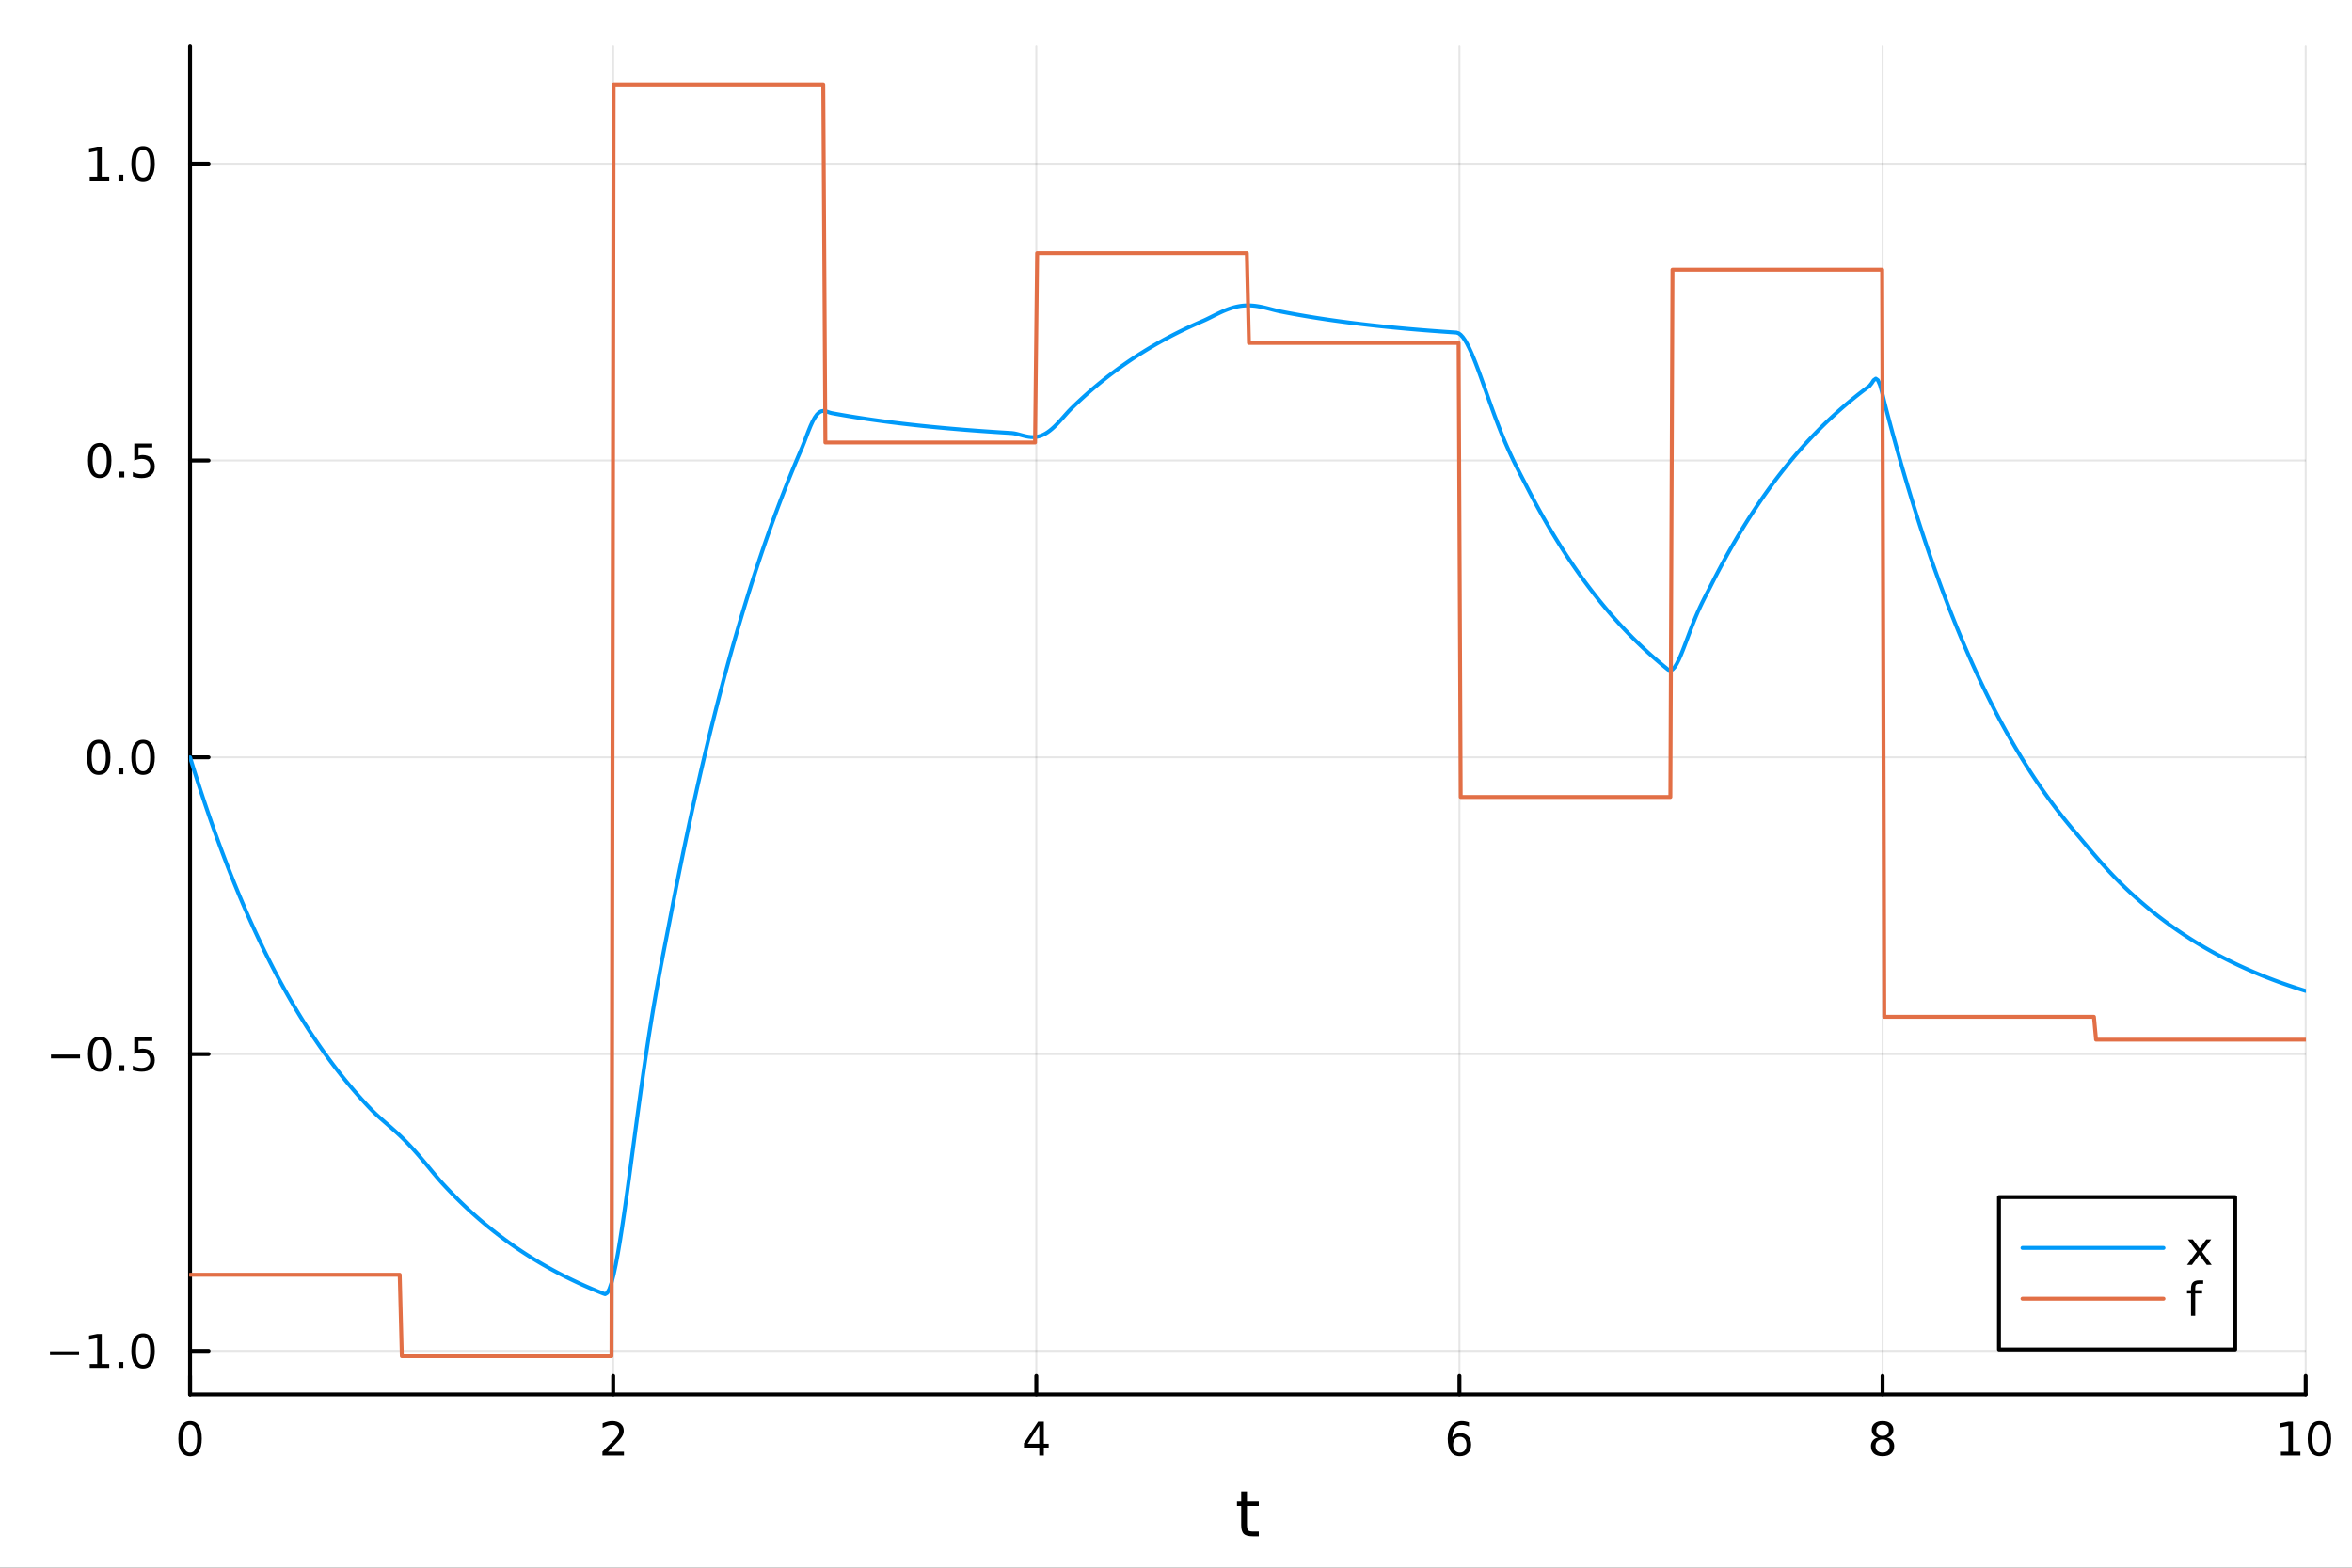 <?xml version="1.0" encoding="utf-8"?>
<svg xmlns="http://www.w3.org/2000/svg" xmlns:xlink="http://www.w3.org/1999/xlink" width="600" height="400" viewBox="0 0 2400 1600">
<rect x="0" y="0" width="2400" height="1600" fill="#333333" stroke="none"/>
<defs>
  <clipPath id="clip190">
    <rect x="0" y="0" width="2400" height="1600"/>
  </clipPath>
</defs>
<path clip-path="url(#clip190)" d="M0 1600 L2400 1600 L2400 0 L0 0  Z" fill="#ffffff" fill-rule="evenodd" fill-opacity="1"/>
<defs>
  <clipPath id="clip191">
    <rect x="480" y="0" width="1681" height="1600"/>
  </clipPath>
</defs>
<path clip-path="url(#clip190)" d="M193.936 1423.18 L2352.76 1423.18 L2352.76 47.244 L193.936 47.244  Z" fill="#ffffff" fill-rule="evenodd" fill-opacity="1"/>
<defs>
  <clipPath id="clip192">
    <rect x="193" y="47" width="2160" height="1377"/>
  </clipPath>
</defs>
<polyline clip-path="url(#clip192)" style="stroke:#000000; stroke-linecap:round; stroke-linejoin:round; stroke-width:2; stroke-opacity:0.1; fill:none" points="193.936,1423.18 193.936,47.244 "/>
<polyline clip-path="url(#clip192)" style="stroke:#000000; stroke-linecap:round; stroke-linejoin:round; stroke-width:2; stroke-opacity:0.1; fill:none" points="625.7,1423.18 625.7,47.244 "/>
<polyline clip-path="url(#clip192)" style="stroke:#000000; stroke-linecap:round; stroke-linejoin:round; stroke-width:2; stroke-opacity:0.1; fill:none" points="1057.46,1423.18 1057.46,47.244 "/>
<polyline clip-path="url(#clip192)" style="stroke:#000000; stroke-linecap:round; stroke-linejoin:round; stroke-width:2; stroke-opacity:0.1; fill:none" points="1489.23,1423.18 1489.23,47.244 "/>
<polyline clip-path="url(#clip192)" style="stroke:#000000; stroke-linecap:round; stroke-linejoin:round; stroke-width:2; stroke-opacity:0.1; fill:none" points="1920.99,1423.18 1920.99,47.244 "/>
<polyline clip-path="url(#clip192)" style="stroke:#000000; stroke-linecap:round; stroke-linejoin:round; stroke-width:2; stroke-opacity:0.1; fill:none" points="2352.76,1423.18 2352.76,47.244 "/>
<polyline clip-path="url(#clip190)" style="stroke:#000000; stroke-linecap:round; stroke-linejoin:round; stroke-width:4; stroke-opacity:1; fill:none" points="193.936,1423.18 2352.76,1423.18 "/>
<polyline clip-path="url(#clip190)" style="stroke:#000000; stroke-linecap:round; stroke-linejoin:round; stroke-width:4; stroke-opacity:1; fill:none" points="193.936,1423.18 193.936,1404.28 "/>
<polyline clip-path="url(#clip190)" style="stroke:#000000; stroke-linecap:round; stroke-linejoin:round; stroke-width:4; stroke-opacity:1; fill:none" points="625.7,1423.18 625.7,1404.28 "/>
<polyline clip-path="url(#clip190)" style="stroke:#000000; stroke-linecap:round; stroke-linejoin:round; stroke-width:4; stroke-opacity:1; fill:none" points="1057.46,1423.18 1057.46,1404.28 "/>
<polyline clip-path="url(#clip190)" style="stroke:#000000; stroke-linecap:round; stroke-linejoin:round; stroke-width:4; stroke-opacity:1; fill:none" points="1489.23,1423.18 1489.23,1404.28 "/>
<polyline clip-path="url(#clip190)" style="stroke:#000000; stroke-linecap:round; stroke-linejoin:round; stroke-width:4; stroke-opacity:1; fill:none" points="1920.99,1423.18 1920.99,1404.28 "/>
<polyline clip-path="url(#clip190)" style="stroke:#000000; stroke-linecap:round; stroke-linejoin:round; stroke-width:4; stroke-opacity:1; fill:none" points="2352.76,1423.18 2352.76,1404.28 "/>
<path clip-path="url(#clip190)" d="M193.936 1454.1 Q190.325 1454.1 188.496 1457.66 Q186.691 1461.2 186.691 1468.33 Q186.691 1475.44 188.496 1479.01 Q190.325 1482.55 193.936 1482.55 Q197.57 1482.55 199.376 1479.01 Q201.204 1475.44 201.204 1468.33 Q201.204 1461.2 199.376 1457.66 Q197.57 1454.1 193.936 1454.1 M193.936 1450.39 Q199.746 1450.39 202.802 1455 Q205.88 1459.58 205.88 1468.33 Q205.88 1477.06 202.802 1481.67 Q199.746 1486.25 193.936 1486.25 Q188.126 1486.25 185.047 1481.67 Q181.992 1477.06 181.992 1468.33 Q181.992 1459.58 185.047 1455 Q188.126 1450.39 193.936 1450.39 Z" fill="#000000" fill-rule="nonzero" fill-opacity="1" /><path clip-path="url(#clip190)" d="M620.353 1481.64 L636.672 1481.64 L636.672 1485.58 L614.728 1485.58 L614.728 1481.64 Q617.39 1478.89 621.973 1474.26 Q626.58 1469.61 627.76 1468.27 Q630.006 1465.74 630.885 1464.01 Q631.788 1462.25 631.788 1460.56 Q631.788 1457.8 629.843 1456.07 Q627.922 1454.33 624.82 1454.33 Q622.621 1454.33 620.168 1455.09 Q617.737 1455.86 614.959 1457.41 L614.959 1452.69 Q617.783 1451.55 620.237 1450.97 Q622.691 1450.39 624.728 1450.39 Q630.098 1450.39 633.293 1453.08 Q636.487 1455.77 636.487 1460.26 Q636.487 1462.39 635.677 1464.31 Q634.89 1466.2 632.783 1468.8 Q632.205 1469.47 629.103 1472.69 Q626.001 1475.88 620.353 1481.64 Z" fill="#000000" fill-rule="nonzero" fill-opacity="1" /><path clip-path="url(#clip190)" d="M1060.47 1455.09 L1048.67 1473.54 L1060.47 1473.54 L1060.47 1455.09 M1059.25 1451.02 L1065.13 1451.02 L1065.13 1473.54 L1070.06 1473.54 L1070.06 1477.43 L1065.13 1477.43 L1065.13 1485.58 L1060.47 1485.58 L1060.47 1477.43 L1044.87 1477.43 L1044.87 1472.92 L1059.25 1451.02 Z" fill="#000000" fill-rule="nonzero" fill-opacity="1" /><path clip-path="url(#clip190)" d="M1489.63 1466.44 Q1486.48 1466.44 1484.63 1468.59 Q1482.8 1470.74 1482.8 1474.49 Q1482.8 1478.22 1484.63 1480.39 Q1486.48 1482.55 1489.63 1482.55 Q1492.78 1482.55 1494.61 1480.39 Q1496.46 1478.22 1496.46 1474.49 Q1496.46 1470.74 1494.61 1468.59 Q1492.78 1466.44 1489.63 1466.44 M1498.92 1451.78 L1498.92 1456.04 Q1497.16 1455.21 1495.35 1454.77 Q1493.57 1454.33 1491.81 1454.33 Q1487.18 1454.33 1484.73 1457.45 Q1482.3 1460.58 1481.95 1466.9 Q1483.31 1464.89 1485.37 1463.82 Q1487.43 1462.73 1489.91 1462.73 Q1495.12 1462.73 1498.13 1465.9 Q1501.16 1469.05 1501.16 1474.49 Q1501.16 1479.82 1498.01 1483.03 Q1494.86 1486.25 1489.63 1486.25 Q1483.64 1486.25 1480.47 1481.67 Q1477.3 1477.06 1477.3 1468.33 Q1477.3 1460.14 1481.18 1455.28 Q1485.07 1450.39 1491.62 1450.39 Q1493.38 1450.39 1495.17 1450.74 Q1496.97 1451.09 1498.92 1451.78 Z" fill="#000000" fill-rule="nonzero" fill-opacity="1" /><path clip-path="url(#clip190)" d="M1920.99 1469.17 Q1917.66 1469.17 1915.74 1470.95 Q1913.84 1472.73 1913.84 1475.86 Q1913.84 1478.98 1915.74 1480.77 Q1917.66 1482.55 1920.99 1482.55 Q1924.33 1482.55 1926.25 1480.77 Q1928.17 1478.96 1928.17 1475.86 Q1928.17 1472.73 1926.25 1470.95 Q1924.35 1469.17 1920.99 1469.17 M1916.32 1467.18 Q1913.31 1466.44 1911.62 1464.38 Q1909.95 1462.32 1909.95 1459.35 Q1909.95 1455.21 1912.89 1452.8 Q1915.85 1450.39 1920.99 1450.39 Q1926.15 1450.39 1929.09 1452.8 Q1932.03 1455.21 1932.03 1459.35 Q1932.03 1462.32 1930.34 1464.38 Q1928.68 1466.44 1925.69 1467.18 Q1929.07 1467.96 1930.95 1470.26 Q1932.84 1472.55 1932.84 1475.86 Q1932.84 1480.88 1929.77 1483.57 Q1926.71 1486.25 1920.99 1486.25 Q1915.27 1486.25 1912.2 1483.57 Q1909.14 1480.88 1909.14 1475.86 Q1909.14 1472.55 1911.04 1470.26 Q1912.94 1467.96 1916.32 1467.18 M1914.6 1459.79 Q1914.6 1462.48 1916.27 1463.98 Q1917.96 1465.49 1920.99 1465.49 Q1924 1465.49 1925.69 1463.98 Q1927.4 1462.48 1927.4 1459.79 Q1927.4 1457.11 1925.69 1455.6 Q1924 1454.1 1920.99 1454.1 Q1917.96 1454.1 1916.27 1455.6 Q1914.6 1457.11 1914.6 1459.79 Z" fill="#000000" fill-rule="nonzero" fill-opacity="1" /><path clip-path="url(#clip190)" d="M2327.44 1481.64 L2335.08 1481.64 L2335.08 1455.28 L2326.77 1456.95 L2326.77 1452.69 L2335.04 1451.02 L2339.71 1451.02 L2339.71 1481.64 L2347.35 1481.64 L2347.35 1485.58 L2327.44 1485.58 L2327.44 1481.64 Z" fill="#000000" fill-rule="nonzero" fill-opacity="1" /><path clip-path="url(#clip190)" d="M2366.8 1454.1 Q2363.18 1454.1 2361.36 1457.66 Q2359.55 1461.2 2359.55 1468.33 Q2359.55 1475.44 2361.36 1479.01 Q2363.18 1482.55 2366.8 1482.55 Q2370.43 1482.55 2372.23 1479.01 Q2374.06 1475.44 2374.06 1468.33 Q2374.06 1461.2 2372.23 1457.66 Q2370.43 1454.1 2366.8 1454.1 M2366.8 1450.39 Q2372.61 1450.39 2375.66 1455 Q2378.74 1459.58 2378.74 1468.33 Q2378.74 1477.06 2375.66 1481.67 Q2372.61 1486.25 2366.8 1486.25 Q2360.99 1486.25 2357.91 1481.67 Q2354.85 1477.06 2354.85 1468.33 Q2354.85 1459.58 2357.91 1455 Q2360.99 1450.39 2366.8 1450.39 Z" fill="#000000" fill-rule="nonzero" fill-opacity="1" /><path clip-path="url(#clip190)" d="M1272.41 1522.27 L1272.41 1532.4 L1284.47 1532.4 L1284.47 1536.95 L1272.41 1536.95 L1272.41 1556.3 Q1272.41 1560.66 1273.58 1561.9 Q1274.79 1563.14 1278.45 1563.14 L1284.47 1563.14 L1284.47 1568.04 L1278.45 1568.04 Q1271.67 1568.04 1269.1 1565.53 Q1266.52 1562.98 1266.52 1556.3 L1266.52 1536.95 L1262.22 1536.95 L1262.22 1532.4 L1266.52 1532.4 L1266.52 1522.27 L1272.41 1522.27 Z" fill="#000000" fill-rule="nonzero" fill-opacity="1" /><polyline clip-path="url(#clip192)" style="stroke:#000000; stroke-linecap:round; stroke-linejoin:round; stroke-width:2; stroke-opacity:0.1; fill:none" points="193.936,1378.75 2352.76,1378.75 "/>
<polyline clip-path="url(#clip192)" style="stroke:#000000; stroke-linecap:round; stroke-linejoin:round; stroke-width:2; stroke-opacity:0.1; fill:none" points="193.936,1075.83 2352.76,1075.83 "/>
<polyline clip-path="url(#clip192)" style="stroke:#000000; stroke-linecap:round; stroke-linejoin:round; stroke-width:2; stroke-opacity:0.1; fill:none" points="193.936,772.906 2352.76,772.906 "/>
<polyline clip-path="url(#clip192)" style="stroke:#000000; stroke-linecap:round; stroke-linejoin:round; stroke-width:2; stroke-opacity:0.1; fill:none" points="193.936,469.983 2352.76,469.983 "/>
<polyline clip-path="url(#clip192)" style="stroke:#000000; stroke-linecap:round; stroke-linejoin:round; stroke-width:2; stroke-opacity:0.1; fill:none" points="193.936,167.059 2352.76,167.059 "/>
<polyline clip-path="url(#clip190)" style="stroke:#000000; stroke-linecap:round; stroke-linejoin:round; stroke-width:4; stroke-opacity:1; fill:none" points="193.936,1423.18 193.936,47.244 "/>
<polyline clip-path="url(#clip190)" style="stroke:#000000; stroke-linecap:round; stroke-linejoin:round; stroke-width:4; stroke-opacity:1; fill:none" points="193.936,1378.75 212.834,1378.75 "/>
<polyline clip-path="url(#clip190)" style="stroke:#000000; stroke-linecap:round; stroke-linejoin:round; stroke-width:4; stroke-opacity:1; fill:none" points="193.936,1075.83 212.834,1075.83 "/>
<polyline clip-path="url(#clip190)" style="stroke:#000000; stroke-linecap:round; stroke-linejoin:round; stroke-width:4; stroke-opacity:1; fill:none" points="193.936,772.906 212.834,772.906 "/>
<polyline clip-path="url(#clip190)" style="stroke:#000000; stroke-linecap:round; stroke-linejoin:round; stroke-width:4; stroke-opacity:1; fill:none" points="193.936,469.983 212.834,469.983 "/>
<polyline clip-path="url(#clip190)" style="stroke:#000000; stroke-linecap:round; stroke-linejoin:round; stroke-width:4; stroke-opacity:1; fill:none" points="193.936,167.059 212.834,167.059 "/>
<path clip-path="url(#clip190)" d="M50.992 1379.2 L80.668 1379.2 L80.668 1383.14 L50.992 1383.14 L50.992 1379.2 Z" fill="#000000" fill-rule="nonzero" fill-opacity="1" /><path clip-path="url(#clip190)" d="M91.571 1392.1 L99.21 1392.1 L99.21 1365.73 L90.899 1367.4 L90.899 1363.14 L99.163 1361.47 L103.839 1361.47 L103.839 1392.1 L111.478 1392.1 L111.478 1396.03 L91.571 1396.03 L91.571 1392.1 Z" fill="#000000" fill-rule="nonzero" fill-opacity="1" /><path clip-path="url(#clip190)" d="M120.922 1390.15 L125.807 1390.15 L125.807 1396.03 L120.922 1396.03 L120.922 1390.15 Z" fill="#000000" fill-rule="nonzero" fill-opacity="1" /><path clip-path="url(#clip190)" d="M145.992 1364.55 Q142.381 1364.55 140.552 1368.12 Q138.746 1371.66 138.746 1378.79 Q138.746 1385.89 140.552 1389.46 Q142.381 1393 145.992 1393 Q149.626 1393 151.431 1389.46 Q153.26 1385.89 153.26 1378.79 Q153.26 1371.66 151.431 1368.12 Q149.626 1364.55 145.992 1364.55 M145.992 1360.85 Q151.802 1360.85 154.857 1365.45 Q157.936 1370.04 157.936 1378.79 Q157.936 1387.51 154.857 1392.12 Q151.802 1396.7 145.992 1396.7 Q140.181 1396.7 137.103 1392.12 Q134.047 1387.51 134.047 1378.79 Q134.047 1370.04 137.103 1365.45 Q140.181 1360.85 145.992 1360.85 Z" fill="#000000" fill-rule="nonzero" fill-opacity="1" /><path clip-path="url(#clip190)" d="M51.987 1076.28 L81.663 1076.28 L81.663 1080.22 L51.987 1080.22 L51.987 1076.28 Z" fill="#000000" fill-rule="nonzero" fill-opacity="1" /><path clip-path="url(#clip190)" d="M101.756 1061.63 Q98.145 1061.63 96.316 1065.19 Q94.51 1068.73 94.51 1075.86 Q94.51 1082.97 96.316 1086.54 Q98.145 1090.08 101.756 1090.08 Q105.39 1090.08 107.196 1086.54 Q109.024 1082.97 109.024 1075.86 Q109.024 1068.73 107.196 1065.19 Q105.39 1061.63 101.756 1061.63 M101.756 1057.92 Q107.566 1057.92 110.621 1062.53 Q113.7 1067.11 113.7 1075.86 Q113.7 1084.59 110.621 1089.2 Q107.566 1093.78 101.756 1093.78 Q95.946 1093.78 92.867 1089.2 Q89.811 1084.59 89.811 1075.86 Q89.811 1067.11 92.867 1062.53 Q95.946 1057.92 101.756 1057.92 Z" fill="#000000" fill-rule="nonzero" fill-opacity="1" /><path clip-path="url(#clip190)" d="M121.918 1087.23 L126.802 1087.23 L126.802 1093.11 L121.918 1093.11 L121.918 1087.23 Z" fill="#000000" fill-rule="nonzero" fill-opacity="1" /><path clip-path="url(#clip190)" d="M137.033 1058.55 L155.39 1058.55 L155.39 1062.48 L141.316 1062.48 L141.316 1070.96 Q142.334 1070.61 143.353 1070.45 Q144.371 1070.26 145.39 1070.26 Q151.177 1070.26 154.556 1073.43 Q157.936 1076.6 157.936 1082.02 Q157.936 1087.6 154.464 1090.7 Q150.992 1093.78 144.672 1093.78 Q142.496 1093.78 140.228 1093.41 Q137.982 1093.04 135.575 1092.3 L135.575 1087.6 Q137.658 1088.73 139.881 1089.29 Q142.103 1089.85 144.58 1089.85 Q148.584 1089.85 150.922 1087.74 Q153.26 1085.63 153.26 1082.02 Q153.26 1078.41 150.922 1076.3 Q148.584 1074.2 144.58 1074.2 Q142.705 1074.2 140.83 1074.61 Q138.978 1075.03 137.033 1075.91 L137.033 1058.55 Z" fill="#000000" fill-rule="nonzero" fill-opacity="1" /><path clip-path="url(#clip190)" d="M100.76 758.705 Q97.149 758.705 95.321 762.269 Q93.515 765.811 93.515 772.941 Q93.515 780.047 95.321 783.612 Q97.149 787.154 100.76 787.154 Q104.395 787.154 106.2 783.612 Q108.029 780.047 108.029 772.941 Q108.029 765.811 106.2 762.269 Q104.395 758.705 100.76 758.705 M100.76 755.001 Q106.571 755.001 109.626 759.607 Q112.705 764.191 112.705 772.941 Q112.705 781.668 109.626 786.274 Q106.571 790.857 100.76 790.857 Q94.95 790.857 91.871 786.274 Q88.816 781.668 88.816 772.941 Q88.816 764.191 91.871 759.607 Q94.95 755.001 100.76 755.001 Z" fill="#000000" fill-rule="nonzero" fill-opacity="1" /><path clip-path="url(#clip190)" d="M120.922 784.306 L125.807 784.306 L125.807 790.186 L120.922 790.186 L120.922 784.306 Z" fill="#000000" fill-rule="nonzero" fill-opacity="1" /><path clip-path="url(#clip190)" d="M145.992 758.705 Q142.381 758.705 140.552 762.269 Q138.746 765.811 138.746 772.941 Q138.746 780.047 140.552 783.612 Q142.381 787.154 145.992 787.154 Q149.626 787.154 151.431 783.612 Q153.26 780.047 153.26 772.941 Q153.26 765.811 151.431 762.269 Q149.626 758.705 145.992 758.705 M145.992 755.001 Q151.802 755.001 154.857 759.607 Q157.936 764.191 157.936 772.941 Q157.936 781.668 154.857 786.274 Q151.802 790.857 145.992 790.857 Q140.181 790.857 137.103 786.274 Q134.047 781.668 134.047 772.941 Q134.047 764.191 137.103 759.607 Q140.181 755.001 145.992 755.001 Z" fill="#000000" fill-rule="nonzero" fill-opacity="1" /><path clip-path="url(#clip190)" d="M101.756 455.781 Q98.145 455.781 96.316 459.346 Q94.51 462.888 94.51 470.017 Q94.51 477.124 96.316 480.689 Q98.145 484.23 101.756 484.23 Q105.39 484.23 107.196 480.689 Q109.024 477.124 109.024 470.017 Q109.024 462.888 107.196 459.346 Q105.39 455.781 101.756 455.781 M101.756 452.078 Q107.566 452.078 110.621 456.684 Q113.7 461.267 113.7 470.017 Q113.7 478.744 110.621 483.351 Q107.566 487.934 101.756 487.934 Q95.946 487.934 92.867 483.351 Q89.811 478.744 89.811 470.017 Q89.811 461.267 92.867 456.684 Q95.946 452.078 101.756 452.078 Z" fill="#000000" fill-rule="nonzero" fill-opacity="1" /><path clip-path="url(#clip190)" d="M121.918 481.383 L126.802 481.383 L126.802 487.263 L121.918 487.263 L121.918 481.383 Z" fill="#000000" fill-rule="nonzero" fill-opacity="1" /><path clip-path="url(#clip190)" d="M137.033 452.703 L155.39 452.703 L155.39 456.638 L141.316 456.638 L141.316 465.11 Q142.334 464.763 143.353 464.601 Q144.371 464.416 145.39 464.416 Q151.177 464.416 154.556 467.587 Q157.936 470.758 157.936 476.175 Q157.936 481.753 154.464 484.855 Q150.992 487.934 144.672 487.934 Q142.496 487.934 140.228 487.564 Q137.982 487.193 135.575 486.452 L135.575 481.753 Q137.658 482.888 139.881 483.443 Q142.103 483.999 144.58 483.999 Q148.584 483.999 150.922 481.892 Q153.26 479.786 153.26 476.175 Q153.26 472.564 150.922 470.457 Q148.584 468.351 144.58 468.351 Q142.705 468.351 140.83 468.767 Q138.978 469.184 137.033 470.064 L137.033 452.703 Z" fill="#000000" fill-rule="nonzero" fill-opacity="1" /><path clip-path="url(#clip190)" d="M91.571 180.404 L99.21 180.404 L99.21 154.039 L90.899 155.705 L90.899 151.446 L99.163 149.779 L103.839 149.779 L103.839 180.404 L111.478 180.404 L111.478 184.339 L91.571 184.339 L91.571 180.404 Z" fill="#000000" fill-rule="nonzero" fill-opacity="1" /><path clip-path="url(#clip190)" d="M120.922 178.46 L125.807 178.46 L125.807 184.339 L120.922 184.339 L120.922 178.46 Z" fill="#000000" fill-rule="nonzero" fill-opacity="1" /><path clip-path="url(#clip190)" d="M145.992 152.858 Q142.381 152.858 140.552 156.423 Q138.746 159.964 138.746 167.094 Q138.746 174.2 140.552 177.765 Q142.381 181.307 145.992 181.307 Q149.626 181.307 151.431 177.765 Q153.26 174.2 153.26 167.094 Q153.26 159.964 151.431 156.423 Q149.626 152.858 145.992 152.858 M145.992 149.154 Q151.802 149.154 154.857 153.761 Q157.936 158.344 157.936 167.094 Q157.936 175.821 154.857 180.427 Q151.802 185.011 145.992 185.011 Q140.181 185.011 137.103 180.427 Q134.047 175.821 134.047 167.094 Q134.047 158.344 137.103 153.761 Q140.181 149.154 145.992 149.154 Z" fill="#000000" fill-rule="nonzero" fill-opacity="1" /><polyline clip-path="url(#clip192)" style="stroke:#009af9; stroke-linecap:round; stroke-linejoin:round; stroke-width:4; stroke-opacity:1; fill:none" points="193.936,772.906 196.097,779.908 198.258,786.817 200.419,793.634 202.58,800.361 204.741,806.998 206.902,813.548 209.063,820.011 211.224,826.388 213.385,832.681 215.546,838.89 217.707,845.017 219.868,851.063 222.029,857.028 224.19,862.915 226.351,868.723 228.512,874.454 230.673,880.11 232.834,885.69 234.995,891.197 237.156,896.63 239.317,901.991 241.478,907.282 243.639,912.502 245.8,917.653 247.961,922.735 250.122,927.751 252.282,932.7 254.443,937.583 256.604,942.401 258.765,947.156 260.926,951.847 263.087,956.476 265.248,961.044 267.409,965.552 269.57,969.999 271.731,974.388 273.892,978.718 276.053,982.992 278.214,987.208 280.375,991.368 282.536,995.474 284.697,999.525 286.858,1003.52 289.019,1007.47 291.18,1011.36 293.341,1015.2 295.502,1018.99 297.663,1022.73 299.824,1026.42 301.985,1030.06 304.146,1033.65 306.307,1037.19 308.468,1040.69 310.629,1044.14 312.79,1047.55 314.951,1050.91 317.112,1054.23 319.273,1057.5 321.434,1060.73 323.595,1063.91 325.756,1067.06 327.917,1070.16 330.078,1073.22 332.239,1076.24 334.4,1079.22 336.561,1082.16 338.722,1085.06 340.883,1087.92 343.044,1090.75 345.205,1093.54 347.366,1096.29 349.527,1099 351.688,1101.68 353.849,1104.32 356.01,1106.93 358.171,1109.5 360.332,1112.04 362.493,1114.55 364.653,1117.02 366.814,1119.46 368.975,1121.87 371.136,1124.24 373.297,1126.59 375.458,1128.9 377.619,1131.18 379.78,1133.41 381.941,1135.54 384.102,1137.58 386.263,1139.57 388.424,1141.51 390.585,1143.41 392.746,1145.3 394.907,1147.17 397.068,1149.05 399.229,1150.94 401.39,1152.86 403.551,1154.8 405.712,1156.78 407.873,1158.8 410.034,1160.87 412.195,1162.99 414.356,1165.16 416.517,1167.38 418.678,1169.66 420.839,1172 423,1174.39 425.161,1176.82 427.322,1179.3 429.483,1181.83 431.644,1184.38 433.805,1186.96 435.966,1189.57 438.127,1192.18 440.288,1194.79 442.449,1197.39 444.61,1199.96 446.771,1202.49 448.932,1204.97 451.093,1207.39 453.254,1209.73 455.415,1212.05 457.576,1214.33 459.737,1216.58 461.898,1218.8 464.059,1221 466.22,1223.16 468.381,1225.3 470.542,1227.4 472.703,1229.48 474.864,1231.54 477.024,1233.56 479.185,1235.56 481.346,1237.53 483.507,1239.47 485.668,1241.39 487.829,1243.29 489.99,1245.16 492.151,1247 494.312,1248.82 496.473,1250.61 498.634,1252.39 500.795,1254.13 502.956,1255.86 505.117,1257.56 507.278,1259.24 509.439,1260.9 511.6,1262.54 513.761,1264.15 515.922,1265.74 518.083,1267.31 520.244,1268.87 522.405,1270.4 524.566,1271.91 526.727,1273.4 528.888,1274.87 531.049,1276.32 533.21,1277.75 535.371,1279.16 537.532,1280.56 539.693,1281.93 541.854,1283.29 544.015,1284.63 546.176,1285.95 548.337,1287.25 550.498,1288.54 552.659,1289.81 554.82,1291.06 556.981,1292.29 559.142,1293.51 561.303,1294.71 563.464,1295.9 565.625,1297.07 567.786,1298.23 569.947,1299.37 572.108,1300.49 574.269,1301.6 576.43,1302.7 578.591,1303.78 580.752,1304.84 582.913,1305.89 585.074,1306.93 587.235,1307.96 589.396,1308.97 591.556,1309.96 593.717,1310.95 595.878,1311.92 598.039,1312.88 600.2,1313.82 602.361,1314.76 604.522,1315.68 606.683,1316.59 608.844,1317.48 611.005,1318.37 613.166,1319.24 615.327,1320.1 617.488,1320.85 619.649,1319.51 621.81,1315.55 623.971,1309.28 626.132,1300.99 628.293,1290.94 630.454,1279.39 632.615,1266.58 634.776,1252.73 636.937,1238.06 639.098,1222.75 641.259,1206.99 643.42,1190.93 645.581,1174.73 647.742,1158.51 649.903,1142.4 652.064,1126.49 654.225,1110.87 656.386,1095.61 658.547,1080.77 660.708,1066.38 662.869,1052.46 665.03,1039.03 667.191,1026.08 669.352,1013.59 671.513,1001.52 673.674,989.812 675.835,978.403 677.996,967.206 680.157,956.124 682.318,945.041 684.479,933.827 686.64,922.589 688.801,911.5 690.962,900.558 693.123,889.761 695.284,879.107 697.445,868.595 699.606,858.221 701.767,847.986 703.927,837.886 706.088,827.92 708.249,818.086 710.41,808.382 712.571,798.807 714.732,789.36 716.893,780.037 719.054,770.838 721.215,761.761 723.376,752.804 725.537,743.966 727.698,735.245 729.859,726.64 732.02,718.149 734.181,709.77 736.342,701.502 738.503,693.343 740.664,685.293 742.825,677.349 744.986,669.51 747.147,661.776 749.308,654.144 751.469,646.613 753.63,639.182 755.791,631.849 757.952,624.614 760.113,617.475 762.274,610.431 764.435,603.48 766.596,596.622 768.757,589.854 770.918,583.177 773.079,576.588 775.24,570.086 777.401,563.671 779.562,557.341 781.723,551.095 783.884,544.932 786.045,538.85 788.206,532.85 790.367,526.928 792.528,521.086 794.689,515.321 796.85,509.632 799.011,504.018 801.172,498.479 803.333,493.014 805.494,487.621 807.655,482.299 809.816,477.048 811.977,471.866 814.138,466.753 816.298,461.707 818.459,456.719 820.62,451.342 822.781,445.642 824.942,439.994 827.103,434.707 829.264,430.021 831.425,426.111 833.586,423.084 835.747,420.981 837.908,419.775 840.069,419.375 842.23,419.619 844.391,420.281 846.552,421.069 848.713,421.63 850.874,422.027 853.035,422.419 855.196,422.806 857.357,423.187 859.518,423.564 861.679,423.935 863.84,424.302 866.001,424.664 868.162,425.021 870.323,425.373 872.484,425.721 874.645,426.064 876.806,426.402 878.967,426.736 881.128,427.066 883.289,427.391 885.45,427.712 887.611,428.029 889.772,428.342 891.933,428.65 894.094,428.954 896.255,429.255 898.416,429.551 900.577,429.843 902.738,430.132 904.899,430.417 907.06,430.697 909.221,430.975 911.382,431.248 913.543,431.518 915.704,431.784 917.865,432.047 920.026,432.306 922.187,432.562 924.348,432.814 926.509,433.063 928.669,433.309 930.83,433.551 932.991,433.79 935.152,434.026 937.313,434.259 939.474,434.489 941.635,434.715 943.796,434.939 945.957,435.159 948.118,435.377 950.279,435.592 952.44,435.804 954.601,436.013 956.762,436.219 958.923,436.423 961.084,436.624 963.245,436.822 965.406,437.018 967.567,437.211 969.728,437.401 971.889,437.589 974.05,437.775 976.211,437.958 978.372,438.138 980.533,438.316 982.694,438.492 984.855,438.666 987.016,438.837 989.177,439.006 991.338,439.173 993.499,439.337 995.66,439.5 997.821,439.66 999.982,439.818 1002.14,439.974 1004.3,440.128 1006.46,440.28 1008.63,440.43 1010.79,440.578 1012.95,440.724 1015.11,440.868 1017.27,441.01 1019.43,441.151 1021.59,441.289 1023.75,441.426 1025.91,441.56 1028.07,441.693 1030.24,441.825 1032.4,441.958 1034.56,442.228 1036.72,442.655 1038.88,443.186 1041.04,443.771 1043.2,444.363 1045.36,444.92 1047.52,445.405 1049.68,445.784 1051.85,446.029 1054.01,446.114 1056.17,446.019 1058.33,445.727 1060.49,445.226 1062.65,444.507 1064.81,443.568 1066.97,442.408 1069.13,441.032 1071.29,439.448 1073.46,437.671 1075.62,435.717 1077.78,433.608 1079.94,431.369 1082.1,429.03 1084.26,426.626 1086.42,424.195 1088.58,421.78 1090.74,419.427 1092.9,417.188 1095.07,415.075 1097.23,412.998 1099.39,410.947 1101.55,408.924 1103.71,406.928 1105.87,404.959 1108.03,403.015 1110.19,401.097 1112.35,399.205 1114.51,397.338 1116.67,395.495 1118.84,393.677 1121,391.883 1123.16,390.113 1125.32,388.366 1127.48,386.642 1129.64,384.941 1131.8,383.263 1133.96,381.606 1136.12,379.972 1138.28,378.359 1140.45,376.768 1142.61,375.197 1144.77,373.648 1146.93,372.119 1149.09,370.61 1151.25,369.122 1153.41,367.653 1155.57,366.204 1157.73,364.774 1159.89,363.363 1162.06,361.97 1164.22,360.597 1166.38,359.241 1168.54,357.904 1170.7,356.584 1172.86,355.282 1175.02,353.997 1177.18,352.729 1179.34,351.479 1181.5,350.244 1183.67,349.026 1185.83,347.825 1187.99,346.639 1190.15,345.469 1192.31,344.315 1194.47,343.175 1196.63,342.051 1198.79,340.942 1200.95,339.848 1203.11,338.768 1205.28,337.702 1207.44,336.651 1209.6,335.613 1211.76,334.59 1213.92,333.579 1216.08,332.582 1218.24,331.599 1220.4,330.628 1222.56,329.67 1224.72,328.725 1226.88,327.792 1229.05,326.839 1231.21,325.83 1233.37,324.78 1235.53,323.706 1237.69,322.621 1239.85,321.539 1242.01,320.471 1244.17,319.429 1246.33,318.424 1248.49,317.464 1250.66,316.56 1252.82,315.717 1254.98,314.943 1257.14,314.244 1259.3,313.624 1261.46,313.087 1263.62,312.637 1265.78,312.274 1267.94,312.001 1270.1,311.817 1272.27,311.722 1274.43,311.714 1276.59,311.79 1278.75,311.946 1280.91,312.178 1283.07,312.481 1285.23,312.848 1287.39,313.272 1289.55,313.744 1291.71,314.255 1293.88,314.796 1296.04,315.354 1298.2,315.918 1300.36,316.475 1302.52,317.012 1304.68,317.512 1306.84,317.962 1309,318.386 1311.16,318.805 1313.32,319.219 1315.49,319.627 1317.65,320.029 1319.81,320.427 1321.97,320.819 1324.13,321.205 1326.29,321.587 1328.45,321.964 1330.61,322.335 1332.77,322.702 1334.93,323.064 1337.09,323.421 1339.26,323.773 1341.42,324.121 1343.58,324.464 1345.74,324.802 1347.9,325.136 1350.06,325.466 1352.22,325.791 1354.38,326.112 1356.54,326.428 1358.7,326.741 1360.87,327.049 1363.03,327.353 1365.19,327.653 1367.35,327.949 1369.51,328.242 1371.67,328.53 1373.83,328.815 1375.99,329.096 1378.15,329.373 1380.31,329.646 1382.48,329.916 1384.64,330.183 1386.8,330.445 1388.96,330.705 1391.12,330.961 1393.28,331.213 1395.44,331.462 1397.6,331.708 1399.76,331.95 1401.92,332.19 1404.09,332.426 1406.25,332.659 1408.41,332.889 1410.57,333.116 1412.73,333.339 1414.89,333.56 1417.05,333.778 1419.21,333.993 1421.37,334.205 1423.53,334.415 1425.7,334.621 1427.86,334.825 1430.02,335.026 1432.18,335.224 1434.34,335.42 1436.5,335.613 1438.66,335.804 1440.82,335.992 1442.98,336.177 1445.14,336.36 1447.3,336.541 1449.47,336.719 1451.63,336.895 1453.79,337.068 1455.95,337.24 1458.11,337.409 1460.27,337.575 1462.43,337.74 1464.59,337.902 1466.75,338.062 1468.91,338.22 1471.08,338.376 1473.24,338.53 1475.4,338.682 1477.56,338.832 1479.72,338.98 1481.88,339.126 1484.04,339.27 1486.2,339.415 1488.36,340.113 1490.52,341.705 1492.69,344.094 1494.85,347.189 1497.01,350.904 1499.17,355.154 1501.33,359.863 1503.49,364.956 1505.65,370.365 1507.81,376.026 1509.97,381.879 1512.13,387.868 1514.3,393.943 1516.46,400.058 1518.62,406.171 1520.78,412.245 1522.94,418.249 1525.1,424.153 1527.26,429.935 1529.42,435.577 1531.58,441.063 1533.74,446.385 1535.91,451.537 1538.07,456.519 1540.23,461.335 1542.39,465.994 1544.55,470.508 1546.71,474.896 1548.87,479.18 1551.03,483.386 1553.19,487.547 1555.35,491.699 1557.51,495.881 1559.68,500.088 1561.84,504.242 1564,508.341 1566.16,512.386 1568.32,516.377 1570.48,520.315 1572.64,524.201 1574.8,528.035 1576.96,531.819 1579.12,535.552 1581.29,539.236 1583.45,542.871 1585.61,546.458 1587.77,549.997 1589.93,553.489 1592.09,556.935 1594.25,560.336 1596.41,563.691 1598.57,567.002 1600.73,570.269 1602.9,573.492 1605.06,576.673 1607.22,579.812 1609.38,582.909 1611.54,585.965 1613.7,588.981 1615.86,591.956 1618.02,594.892 1620.18,597.789 1622.34,600.648 1624.51,603.469 1626.67,606.252 1628.83,608.999 1630.99,611.709 1633.15,614.383 1635.31,617.022 1637.47,619.626 1639.63,622.195 1641.79,624.73 1643.95,627.231 1646.12,629.7 1648.28,632.135 1650.44,634.539 1652.6,636.91 1654.76,639.25 1656.92,641.559 1659.08,643.838 1661.24,646.086 1663.4,648.304 1665.56,650.493 1667.72,652.653 1669.89,654.785 1672.05,656.888 1674.21,658.963 1676.37,661.011 1678.53,663.031 1680.69,665.025 1682.85,666.992 1685.01,668.934 1687.17,670.849 1689.33,672.739 1691.5,674.604 1693.66,676.445 1695.82,678.26 1697.98,680.052 1700.14,681.82 1702.3,683.561 1704.46,684.245 1706.62,683.283 1708.78,680.963 1710.94,677.547 1713.11,673.277 1715.27,668.369 1717.43,663.017 1719.59,657.389 1721.75,651.633 1723.91,645.872 1726.07,640.205 1728.23,634.707 1730.39,629.433 1732.55,624.41 1734.72,619.644 1736.88,615.118 1739.04,610.789 1741.2,606.595 1743.36,602.445 1745.52,598.229 1747.68,593.948 1749.84,589.723 1752,585.555 1754.16,581.442 1756.33,577.383 1758.49,573.378 1760.65,569.426 1762.81,565.527 1764.97,561.679 1767.13,557.882 1769.29,554.136 1771.45,550.439 1773.61,546.791 1775.77,543.192 1777.93,539.64 1780.1,536.135 1782.26,532.677 1784.42,529.264 1786.58,525.897 1788.74,522.575 1790.9,519.296 1793.06,516.061 1795.22,512.869 1797.38,509.72 1799.54,506.612 1801.71,503.545 1803.87,500.519 1806.03,497.533 1808.19,494.587 1810.35,491.68 1812.51,488.812 1814.67,485.981 1816.83,483.188 1818.99,480.432 1821.15,477.713 1823.32,475.03 1825.48,472.382 1827.64,469.769 1829.8,467.191 1831.96,464.647 1834.12,462.137 1836.28,459.66 1838.44,457.216 1840.6,454.805 1842.76,452.425 1844.93,450.077 1847.09,447.76 1849.25,445.473 1851.41,443.217 1853.57,440.991 1855.73,438.794 1857.89,436.627 1860.05,434.488 1862.21,432.377 1864.37,430.295 1866.54,428.24 1868.7,426.212 1870.86,424.212 1873.02,422.238 1875.18,420.29 1877.34,418.367 1879.5,416.471 1881.66,414.599 1883.82,412.753 1885.98,410.93 1888.15,409.132 1890.31,407.358 1892.47,405.607 1894.63,403.88 1896.79,402.175 1898.95,400.493 1901.11,398.834 1903.27,397.196 1905.43,395.58 1907.59,393.985 1909.75,391.315 1911.92,388.045 1914.08,386.49 1916.24,388.002 1918.4,392.962 1920.56,400.776 1922.72,409.879 1924.88,418.327 1927.04,426.539 1929.2,434.642 1931.36,442.638 1933.53,450.528 1935.69,458.314 1937.85,465.996 1940.01,473.576 1942.17,481.056 1944.33,488.437 1946.49,495.72 1948.65,502.906 1950.81,509.997 1952.97,516.994 1955.14,523.898 1957.3,530.711 1959.46,537.433 1961.62,544.066 1963.78,550.611 1965.94,557.069 1968.1,563.442 1970.26,569.73 1972.42,575.935 1974.58,582.057 1976.75,588.099 1978.91,594.06 1981.07,599.942 1983.23,605.746 1985.39,611.474 1987.55,617.125 1989.71,622.701 1991.87,628.204 1994.03,633.634 1996.19,638.991 1998.36,644.278 2000.52,649.495 2002.68,654.642 2004.84,659.721 2007,664.733 2009.16,669.678 2011.32,674.558 2013.48,679.373 2015.64,684.125 2017.8,688.813 2019.96,693.439 2022.13,698.004 2024.29,702.508 2026.45,706.952 2028.61,711.338 2030.77,715.665 2032.93,719.935 2035.09,724.149 2037.25,728.306 2039.41,732.409 2041.57,736.457 2043.74,740.451 2045.9,744.393 2048.06,748.282 2050.22,752.12 2052.38,755.907 2054.54,759.643 2056.7,763.33 2058.86,766.969 2061.02,770.559 2063.18,774.101 2065.35,777.597 2067.51,781.046 2069.67,784.449 2071.83,787.807 2073.99,791.121 2076.15,794.391 2078.31,797.617 2080.47,800.8 2082.63,803.942 2084.79,807.041 2086.96,810.1 2089.12,813.118 2091.28,816.096 2093.44,819.034 2095.6,821.934 2097.76,824.795 2099.92,827.618 2102.08,830.404 2104.24,833.153 2106.4,835.865 2108.57,838.542 2110.73,841.182 2112.89,843.788 2115.05,846.36 2117.21,848.904 2119.37,851.457 2121.53,854.021 2123.69,856.591 2125.85,859.164 2128.01,861.734 2130.17,864.298 2132.34,866.852 2134.5,869.393 2136.66,871.917 2138.82,874.422 2140.98,876.906 2143.14,879.365 2145.3,881.797 2147.46,884.202 2149.62,886.577 2151.78,888.92 2153.95,891.232 2156.11,893.51 2158.27,895.755 2160.43,897.966 2162.59,900.142 2164.75,902.286 2166.91,904.395 2169.07,906.473 2171.23,908.518 2173.39,910.534 2175.56,912.52 2177.72,914.48 2179.88,916.414 2182.04,918.326 2184.2,920.217 2186.36,922.085 2188.52,923.928 2190.68,925.747 2192.84,927.542 2195,929.313 2197.17,931.06 2199.33,932.784 2201.49,934.486 2203.65,936.165 2205.81,937.821 2207.97,939.456 2210.13,941.069 2212.29,942.66 2214.45,944.231 2216.61,945.781 2218.78,947.31 2220.94,948.818 2223.1,950.307 2225.26,951.776 2227.42,953.226 2229.58,954.656 2231.74,956.068 2233.9,957.46 2236.06,958.835 2238.22,960.191 2240.38,961.529 2242.55,962.849 2244.71,964.152 2246.87,965.438 2249.03,966.707 2251.19,967.959 2253.35,969.194 2255.51,970.413 2257.67,971.616 2259.83,972.803 2261.99,973.975 2264.16,975.13 2266.32,976.271 2268.48,977.396 2270.64,978.506 2272.8,979.602 2274.96,980.683 2277.12,981.749 2279.28,982.802 2281.44,983.84 2283.6,984.865 2285.77,985.876 2287.93,986.873 2290.09,987.857 2292.25,988.829 2294.41,989.787 2296.57,990.732 2298.73,991.665 2300.89,992.586 2303.05,993.494 2305.21,994.39 2307.38,995.275 2309.54,996.147 2311.7,997.008 2313.86,997.858 2316.02,998.696 2318.18,999.523 2320.34,1000.34 2322.5,1001.15 2324.66,1001.94 2326.82,1002.72 2328.99,1003.5 2331.15,1004.26 2333.31,1005.01 2335.47,1005.76 2337.63,1006.49 2339.79,1007.22 2341.95,1007.93 2344.11,1008.64 2346.27,1009.33 2348.43,1010.02 2350.59,1010.7 2352.76,1011.36 "/>
<polyline clip-path="url(#clip192)" style="stroke:#e26f46; stroke-linecap:round; stroke-linejoin:round; stroke-width:4; stroke-opacity:1; fill:none" points="193.936,1301.02 196.097,1301.02 198.258,1301.02 200.419,1301.02 202.58,1301.02 204.741,1301.02 206.902,1301.02 209.063,1301.02 211.224,1301.02 213.385,1301.02 215.546,1301.02 217.707,1301.02 219.868,1301.02 222.029,1301.02 224.19,1301.02 226.351,1301.02 228.512,1301.02 230.673,1301.02 232.834,1301.02 234.995,1301.02 237.156,1301.02 239.317,1301.02 241.478,1301.02 243.639,1301.02 245.8,1301.02 247.961,1301.02 250.122,1301.02 252.282,1301.02 254.443,1301.02 256.604,1301.02 258.765,1301.02 260.926,1301.02 263.087,1301.02 265.248,1301.02 267.409,1301.02 269.57,1301.02 271.731,1301.02 273.892,1301.02 276.053,1301.02 278.214,1301.02 280.375,1301.02 282.536,1301.02 284.697,1301.02 286.858,1301.02 289.019,1301.02 291.18,1301.02 293.341,1301.02 295.502,1301.02 297.663,1301.02 299.824,1301.02 301.985,1301.02 304.146,1301.02 306.307,1301.02 308.468,1301.02 310.629,1301.02 312.79,1301.02 314.951,1301.02 317.112,1301.02 319.273,1301.02 321.434,1301.02 323.595,1301.02 325.756,1301.02 327.917,1301.02 330.078,1301.02 332.239,1301.02 334.4,1301.02 336.561,1301.02 338.722,1301.02 340.883,1301.02 343.044,1301.02 345.205,1301.02 347.366,1301.02 349.527,1301.02 351.688,1301.02 353.849,1301.02 356.01,1301.02 358.171,1301.02 360.332,1301.02 362.493,1301.02 364.653,1301.02 366.814,1301.02 368.975,1301.02 371.136,1301.02 373.297,1301.02 375.458,1301.02 377.619,1301.02 379.78,1301.02 381.941,1301.02 384.102,1301.02 386.263,1301.02 388.424,1301.02 390.585,1301.02 392.746,1301.02 394.907,1301.02 397.068,1301.02 399.229,1301.02 401.39,1301.02 403.551,1301.02 405.712,1301.02 407.873,1301.02 410.034,1384.24 412.195,1384.24 414.356,1384.24 416.517,1384.24 418.678,1384.24 420.839,1384.24 423,1384.24 425.161,1384.24 427.322,1384.24 429.483,1384.24 431.644,1384.24 433.805,1384.24 435.966,1384.24 438.127,1384.24 440.288,1384.24 442.449,1384.24 444.61,1384.24 446.771,1384.24 448.932,1384.24 451.093,1384.24 453.254,1384.24 455.415,1384.24 457.576,1384.24 459.737,1384.24 461.898,1384.24 464.059,1384.24 466.22,1384.24 468.381,1384.24 470.542,1384.24 472.703,1384.24 474.864,1384.24 477.024,1384.24 479.185,1384.24 481.346,1384.24 483.507,1384.24 485.668,1384.24 487.829,1384.24 489.99,1384.24 492.151,1384.24 494.312,1384.24 496.473,1384.24 498.634,1384.24 500.795,1384.24 502.956,1384.24 505.117,1384.24 507.278,1384.24 509.439,1384.24 511.6,1384.24 513.761,1384.24 515.922,1384.24 518.083,1384.24 520.244,1384.24 522.405,1384.24 524.566,1384.24 526.727,1384.24 528.888,1384.24 531.049,1384.24 533.21,1384.24 535.371,1384.24 537.532,1384.24 539.693,1384.24 541.854,1384.24 544.015,1384.24 546.176,1384.24 548.337,1384.24 550.498,1384.24 552.659,1384.24 554.82,1384.24 556.981,1384.24 559.142,1384.24 561.303,1384.24 563.464,1384.24 565.625,1384.24 567.786,1384.24 569.947,1384.24 572.108,1384.24 574.269,1384.24 576.43,1384.24 578.591,1384.24 580.752,1384.24 582.913,1384.24 585.074,1384.24 587.235,1384.24 589.396,1384.24 591.556,1384.24 593.717,1384.24 595.878,1384.24 598.039,1384.24 600.2,1384.24 602.361,1384.24 604.522,1384.24 606.683,1384.24 608.844,1384.24 611.005,1384.24 613.166,1384.24 615.327,1384.24 617.488,1384.24 619.649,1384.24 621.81,1384.24 623.971,1384.24 626.132,86.186 628.293,86.186 630.454,86.186 632.615,86.186 634.776,86.186 636.937,86.186 639.098,86.186 641.259,86.186 643.42,86.186 645.581,86.186 647.742,86.186 649.903,86.186 652.064,86.186 654.225,86.186 656.386,86.186 658.547,86.186 660.708,86.186 662.869,86.186 665.03,86.186 667.191,86.186 669.352,86.186 671.513,86.186 673.674,86.186 675.835,86.186 677.996,86.186 680.157,86.186 682.318,86.186 684.479,86.186 686.64,86.186 688.801,86.186 690.962,86.186 693.123,86.186 695.284,86.186 697.445,86.186 699.606,86.186 701.767,86.186 703.927,86.186 706.088,86.186 708.249,86.186 710.41,86.186 712.571,86.186 714.732,86.186 716.893,86.186 719.054,86.186 721.215,86.186 723.376,86.186 725.537,86.186 727.698,86.186 729.859,86.186 732.02,86.186 734.181,86.186 736.342,86.186 738.503,86.186 740.664,86.186 742.825,86.186 744.986,86.186 747.147,86.186 749.308,86.186 751.469,86.186 753.63,86.186 755.791,86.186 757.952,86.186 760.113,86.186 762.274,86.186 764.435,86.186 766.596,86.186 768.757,86.186 770.918,86.186 773.079,86.186 775.24,86.186 777.401,86.186 779.562,86.186 781.723,86.186 783.884,86.186 786.045,86.186 788.206,86.186 790.367,86.186 792.528,86.186 794.689,86.186 796.85,86.186 799.011,86.186 801.172,86.186 803.333,86.186 805.494,86.186 807.655,86.186 809.816,86.186 811.977,86.186 814.138,86.186 816.298,86.186 818.459,86.186 820.62,86.186 822.781,86.186 824.942,86.186 827.103,86.186 829.264,86.186 831.425,86.186 833.586,86.186 835.747,86.186 837.908,86.186 840.069,86.186 842.23,451.59 844.391,451.59 846.552,451.59 848.713,451.59 850.874,451.59 853.035,451.59 855.196,451.59 857.357,451.59 859.518,451.59 861.679,451.59 863.84,451.59 866.001,451.59 868.162,451.59 870.323,451.59 872.484,451.59 874.645,451.59 876.806,451.59 878.967,451.59 881.128,451.59 883.289,451.59 885.45,451.59 887.611,451.59 889.772,451.59 891.933,451.59 894.094,451.59 896.255,451.59 898.416,451.59 900.577,451.59 902.738,451.59 904.899,451.59 907.06,451.59 909.221,451.59 911.382,451.59 913.543,451.59 915.704,451.59 917.865,451.59 920.026,451.59 922.187,451.59 924.348,451.59 926.509,451.59 928.669,451.59 930.83,451.59 932.991,451.59 935.152,451.59 937.313,451.59 939.474,451.59 941.635,451.59 943.796,451.59 945.957,451.59 948.118,451.59 950.279,451.59 952.44,451.59 954.601,451.59 956.762,451.59 958.923,451.59 961.084,451.59 963.245,451.59 965.406,451.59 967.567,451.59 969.728,451.59 971.889,451.59 974.05,451.59 976.211,451.59 978.372,451.59 980.533,451.59 982.694,451.59 984.855,451.59 987.016,451.59 989.177,451.59 991.338,451.59 993.499,451.59 995.66,451.59 997.821,451.59 999.982,451.59 1002.14,451.59 1004.3,451.59 1006.46,451.59 1008.63,451.59 1010.79,451.59 1012.95,451.59 1015.11,451.59 1017.27,451.59 1019.43,451.59 1021.59,451.59 1023.75,451.59 1025.91,451.59 1028.07,451.59 1030.24,451.59 1032.4,451.59 1034.56,451.59 1036.72,451.59 1038.88,451.59 1041.04,451.59 1043.2,451.59 1045.36,451.59 1047.52,451.59 1049.68,451.59 1051.85,451.59 1054.01,451.59 1056.17,451.59 1058.33,258.365 1060.49,258.365 1062.65,258.365 1064.81,258.365 1066.97,258.365 1069.13,258.365 1071.29,258.365 1073.46,258.365 1075.62,258.365 1077.78,258.365 1079.94,258.365 1082.1,258.365 1084.26,258.365 1086.42,258.365 1088.58,258.365 1090.74,258.365 1092.9,258.365 1095.07,258.365 1097.23,258.365 1099.39,258.365 1101.55,258.365 1103.71,258.365 1105.87,258.365 1108.03,258.365 1110.19,258.365 1112.35,258.365 1114.51,258.365 1116.67,258.365 1118.84,258.365 1121,258.365 1123.16,258.365 1125.32,258.365 1127.48,258.365 1129.64,258.365 1131.8,258.365 1133.96,258.365 1136.12,258.365 1138.28,258.365 1140.45,258.365 1142.61,258.365 1144.77,258.365 1146.93,258.365 1149.09,258.365 1151.25,258.365 1153.41,258.365 1155.57,258.365 1157.73,258.365 1159.89,258.365 1162.06,258.365 1164.22,258.365 1166.38,258.365 1168.54,258.365 1170.7,258.365 1172.86,258.365 1175.02,258.365 1177.18,258.365 1179.34,258.365 1181.5,258.365 1183.67,258.365 1185.83,258.365 1187.99,258.365 1190.15,258.365 1192.31,258.365 1194.47,258.365 1196.63,258.365 1198.79,258.365 1200.95,258.365 1203.11,258.365 1205.28,258.365 1207.44,258.365 1209.6,258.365 1211.76,258.365 1213.92,258.365 1216.08,258.365 1218.24,258.365 1220.4,258.365 1222.56,258.365 1224.72,258.365 1226.88,258.365 1229.05,258.365 1231.21,258.365 1233.37,258.365 1235.53,258.365 1237.69,258.365 1239.85,258.365 1242.01,258.365 1244.17,258.365 1246.33,258.365 1248.49,258.365 1250.66,258.365 1252.82,258.365 1254.98,258.365 1257.14,258.365 1259.3,258.365 1261.46,258.365 1263.62,258.365 1265.78,258.365 1267.94,258.365 1270.1,258.365 1272.27,258.365 1274.43,349.992 1276.59,349.992 1278.75,349.992 1280.91,349.992 1283.07,349.992 1285.23,349.992 1287.39,349.992 1289.55,349.992 1291.71,349.992 1293.88,349.992 1296.04,349.992 1298.2,349.992 1300.36,349.992 1302.52,349.992 1304.68,349.992 1306.84,349.992 1309,349.992 1311.16,349.992 1313.32,349.992 1315.49,349.992 1317.65,349.992 1319.81,349.992 1321.97,349.992 1324.13,349.992 1326.29,349.992 1328.45,349.992 1330.61,349.992 1332.77,349.992 1334.93,349.992 1337.09,349.992 1339.26,349.992 1341.42,349.992 1343.58,349.992 1345.74,349.992 1347.9,349.992 1350.06,349.992 1352.22,349.992 1354.38,349.992 1356.54,349.992 1358.7,349.992 1360.87,349.992 1363.03,349.992 1365.19,349.992 1367.35,349.992 1369.51,349.992 1371.67,349.992 1373.83,349.992 1375.99,349.992 1378.15,349.992 1380.31,349.992 1382.48,349.992 1384.64,349.992 1386.8,349.992 1388.96,349.992 1391.12,349.992 1393.28,349.992 1395.44,349.992 1397.6,349.992 1399.76,349.992 1401.92,349.992 1404.09,349.992 1406.25,349.992 1408.41,349.992 1410.57,349.992 1412.73,349.992 1414.89,349.992 1417.05,349.992 1419.21,349.992 1421.37,349.992 1423.53,349.992 1425.7,349.992 1427.86,349.992 1430.02,349.992 1432.18,349.992 1434.34,349.992 1436.5,349.992 1438.66,349.992 1440.82,349.992 1442.98,349.992 1445.14,349.992 1447.3,349.992 1449.47,349.992 1451.63,349.992 1453.79,349.992 1455.95,349.992 1458.11,349.992 1460.27,349.992 1462.43,349.992 1464.59,349.992 1466.75,349.992 1468.91,349.992 1471.08,349.992 1473.24,349.992 1475.4,349.992 1477.56,349.992 1479.72,349.992 1481.88,349.992 1484.04,349.992 1486.2,349.992 1488.36,349.992 1490.52,813.412 1492.69,813.412 1494.85,813.412 1497.01,813.412 1499.17,813.412 1501.33,813.412 1503.49,813.412 1505.65,813.412 1507.81,813.412 1509.97,813.412 1512.13,813.412 1514.3,813.412 1516.46,813.412 1518.62,813.412 1520.78,813.412 1522.94,813.412 1525.1,813.412 1527.26,813.412 1529.42,813.412 1531.58,813.412 1533.74,813.412 1535.91,813.412 1538.07,813.412 1540.23,813.412 1542.39,813.412 1544.55,813.412 1546.71,813.412 1548.87,813.412 1551.03,813.412 1553.19,813.412 1555.35,813.412 1557.51,813.412 1559.68,813.412 1561.84,813.412 1564,813.412 1566.16,813.412 1568.32,813.412 1570.48,813.412 1572.64,813.412 1574.8,813.412 1576.96,813.412 1579.12,813.412 1581.29,813.412 1583.45,813.412 1585.61,813.412 1587.77,813.412 1589.93,813.412 1592.09,813.412 1594.25,813.412 1596.41,813.412 1598.57,813.412 1600.73,813.412 1602.9,813.412 1605.06,813.412 1607.22,813.412 1609.38,813.412 1611.54,813.412 1613.7,813.412 1615.86,813.412 1618.02,813.412 1620.18,813.412 1622.34,813.412 1624.51,813.412 1626.67,813.412 1628.83,813.412 1630.99,813.412 1633.15,813.412 1635.31,813.412 1637.47,813.412 1639.63,813.412 1641.79,813.412 1643.95,813.412 1646.12,813.412 1648.28,813.412 1650.44,813.412 1652.6,813.412 1654.76,813.412 1656.92,813.412 1659.08,813.412 1661.24,813.412 1663.4,813.412 1665.56,813.412 1667.72,813.412 1669.89,813.412 1672.05,813.412 1674.21,813.412 1676.37,813.412 1678.53,813.412 1680.69,813.412 1682.85,813.412 1685.01,813.412 1687.17,813.412 1689.33,813.412 1691.5,813.412 1693.66,813.412 1695.82,813.412 1697.98,813.412 1700.14,813.412 1702.3,813.412 1704.46,813.412 1706.62,275.308 1708.78,275.308 1710.94,275.308 1713.11,275.308 1715.27,275.308 1717.43,275.308 1719.59,275.308 1721.75,275.308 1723.91,275.308 1726.07,275.308 1728.23,275.308 1730.39,275.308 1732.55,275.308 1734.72,275.308 1736.88,275.308 1739.04,275.308 1741.2,275.308 1743.36,275.308 1745.52,275.308 1747.68,275.308 1749.84,275.308 1752,275.308 1754.16,275.308 1756.33,275.308 1758.49,275.308 1760.65,275.308 1762.81,275.308 1764.97,275.308 1767.13,275.308 1769.29,275.308 1771.45,275.308 1773.61,275.308 1775.77,275.308 1777.93,275.308 1780.1,275.308 1782.26,275.308 1784.42,275.308 1786.58,275.308 1788.74,275.308 1790.9,275.308 1793.06,275.308 1795.22,275.308 1797.38,275.308 1799.54,275.308 1801.71,275.308 1803.87,275.308 1806.03,275.308 1808.19,275.308 1810.35,275.308 1812.51,275.308 1814.67,275.308 1816.83,275.308 1818.99,275.308 1821.15,275.308 1823.32,275.308 1825.48,275.308 1827.64,275.308 1829.8,275.308 1831.96,275.308 1834.12,275.308 1836.28,275.308 1838.44,275.308 1840.6,275.308 1842.76,275.308 1844.93,275.308 1847.09,275.308 1849.25,275.308 1851.41,275.308 1853.57,275.308 1855.73,275.308 1857.89,275.308 1860.05,275.308 1862.21,275.308 1864.37,275.308 1866.54,275.308 1868.7,275.308 1870.86,275.308 1873.02,275.308 1875.18,275.308 1877.34,275.308 1879.5,275.308 1881.66,275.308 1883.82,275.308 1885.98,275.308 1888.15,275.308 1890.31,275.308 1892.47,275.308 1894.63,275.308 1896.79,275.308 1898.95,275.308 1901.11,275.308 1903.27,275.308 1905.43,275.308 1907.59,275.308 1909.75,275.308 1911.92,275.308 1914.08,275.308 1916.24,275.308 1918.4,275.308 1920.56,275.308 1922.72,1037.74 1924.88,1037.74 1927.04,1037.74 1929.2,1037.74 1931.36,1037.74 1933.53,1037.74 1935.69,1037.74 1937.85,1037.74 1940.01,1037.74 1942.17,1037.74 1944.33,1037.74 1946.49,1037.74 1948.65,1037.74 1950.81,1037.74 1952.97,1037.74 1955.14,1037.74 1957.3,1037.74 1959.46,1037.74 1961.62,1037.74 1963.78,1037.74 1965.94,1037.74 1968.1,1037.74 1970.26,1037.74 1972.42,1037.74 1974.58,1037.74 1976.75,1037.74 1978.91,1037.74 1981.07,1037.74 1983.23,1037.74 1985.39,1037.74 1987.55,1037.74 1989.71,1037.74 1991.87,1037.74 1994.03,1037.74 1996.19,1037.74 1998.36,1037.74 2000.52,1037.74 2002.68,1037.74 2004.84,1037.74 2007,1037.74 2009.16,1037.74 2011.32,1037.74 2013.48,1037.74 2015.64,1037.74 2017.8,1037.74 2019.96,1037.74 2022.13,1037.74 2024.29,1037.74 2026.45,1037.74 2028.61,1037.74 2030.77,1037.74 2032.93,1037.74 2035.09,1037.74 2037.25,1037.74 2039.41,1037.74 2041.57,1037.74 2043.74,1037.74 2045.9,1037.74 2048.06,1037.74 2050.22,1037.74 2052.38,1037.74 2054.54,1037.74 2056.7,1037.74 2058.86,1037.74 2061.02,1037.74 2063.18,1037.74 2065.35,1037.74 2067.51,1037.74 2069.67,1037.74 2071.83,1037.74 2073.99,1037.74 2076.15,1037.74 2078.31,1037.74 2080.47,1037.74 2082.63,1037.74 2084.79,1037.74 2086.96,1037.74 2089.12,1037.74 2091.28,1037.74 2093.44,1037.74 2095.6,1037.74 2097.76,1037.74 2099.92,1037.74 2102.08,1037.74 2104.24,1037.74 2106.4,1037.74 2108.57,1037.74 2110.73,1037.74 2112.89,1037.74 2115.05,1037.74 2117.21,1037.74 2119.37,1037.74 2121.53,1037.74 2123.69,1037.74 2125.85,1037.74 2128.01,1037.74 2130.17,1037.74 2132.34,1037.74 2134.5,1037.74 2136.66,1037.74 2138.82,1061.11 2140.98,1061.11 2143.14,1061.11 2145.3,1061.11 2147.46,1061.11 2149.62,1061.11 2151.78,1061.11 2153.95,1061.11 2156.11,1061.11 2158.27,1061.11 2160.43,1061.11 2162.59,1061.11 2164.75,1061.11 2166.91,1061.11 2169.07,1061.11 2171.23,1061.11 2173.39,1061.11 2175.56,1061.11 2177.72,1061.11 2179.88,1061.11 2182.04,1061.11 2184.2,1061.11 2186.36,1061.11 2188.52,1061.11 2190.68,1061.11 2192.84,1061.11 2195,1061.11 2197.17,1061.11 2199.33,1061.11 2201.49,1061.11 2203.65,1061.11 2205.81,1061.11 2207.97,1061.11 2210.13,1061.11 2212.29,1061.11 2214.45,1061.11 2216.61,1061.11 2218.78,1061.11 2220.94,1061.11 2223.1,1061.11 2225.26,1061.11 2227.42,1061.11 2229.58,1061.11 2231.74,1061.11 2233.9,1061.11 2236.06,1061.11 2238.22,1061.11 2240.38,1061.11 2242.55,1061.11 2244.71,1061.11 2246.87,1061.11 2249.03,1061.11 2251.19,1061.11 2253.35,1061.11 2255.51,1061.11 2257.67,1061.11 2259.83,1061.11 2261.99,1061.11 2264.16,1061.11 2266.32,1061.11 2268.48,1061.11 2270.64,1061.11 2272.8,1061.11 2274.96,1061.11 2277.12,1061.11 2279.28,1061.11 2281.44,1061.11 2283.6,1061.11 2285.77,1061.11 2287.93,1061.11 2290.09,1061.11 2292.25,1061.11 2294.41,1061.11 2296.57,1061.11 2298.73,1061.11 2300.89,1061.11 2303.05,1061.11 2305.21,1061.11 2307.38,1061.11 2309.54,1061.11 2311.7,1061.11 2313.86,1061.11 2316.02,1061.11 2318.18,1061.11 2320.34,1061.11 2322.5,1061.11 2324.66,1061.11 2326.82,1061.11 2328.99,1061.11 2331.15,1061.11 2333.31,1061.11 2335.47,1061.11 2337.63,1061.11 2339.79,1061.11 2341.95,1061.11 2344.11,1061.11 2346.27,1061.11 2348.43,1061.11 2350.59,1061.11 2352.76,1061.11 "/>
<path clip-path="url(#clip190)" d="M2039.77 1377.32 L2280.8 1377.32 L2280.8 1221.8 L2039.77 1221.8  Z" fill="#ffffff" fill-rule="evenodd" fill-opacity="1"/>
<polyline clip-path="url(#clip190)" style="stroke:#000000; stroke-linecap:round; stroke-linejoin:round; stroke-width:4; stroke-opacity:1; fill:none" points="2039.77,1377.32 2280.8,1377.32 2280.8,1221.8 2039.77,1221.8 2039.77,1377.32 "/>
<polyline clip-path="url(#clip190)" style="stroke:#009af9; stroke-linecap:round; stroke-linejoin:round; stroke-width:4; stroke-opacity:1; fill:none" points="2063.76,1273.64 2207.68,1273.64 "/>
<path clip-path="url(#clip190)" d="M2256.32 1264.99 L2246.95 1277.61 L2256.81 1290.92 L2251.79 1290.92 L2244.24 1280.73 L2236.69 1290.92 L2231.67 1290.92 L2241.74 1277.35 L2232.53 1264.99 L2237.55 1264.99 L2244.42 1274.23 L2251.3 1264.99 L2256.32 1264.99 Z" fill="#000000" fill-rule="nonzero" fill-opacity="1" /><polyline clip-path="url(#clip190)" style="stroke:#e26f46; stroke-linecap:round; stroke-linejoin:round; stroke-width:4; stroke-opacity:1; fill:none" points="2063.76,1325.48 2207.68,1325.48 "/>
<path clip-path="url(#clip190)" d="M2248.17 1306.74 L2248.17 1310.28 L2244.1 1310.28 Q2241.81 1310.28 2240.91 1311.2 Q2240.03 1312.13 2240.03 1314.54 L2240.03 1316.83 L2247.04 1316.83 L2247.04 1320.14 L2240.03 1320.14 L2240.03 1342.76 L2235.74 1342.76 L2235.74 1320.14 L2231.67 1320.14 L2231.67 1316.83 L2235.74 1316.83 L2235.74 1315.02 Q2235.74 1310.7 2237.76 1308.73 Q2239.77 1306.74 2244.15 1306.74 L2248.17 1306.74 Z" fill="#000000" fill-rule="nonzero" fill-opacity="1" /></svg>
